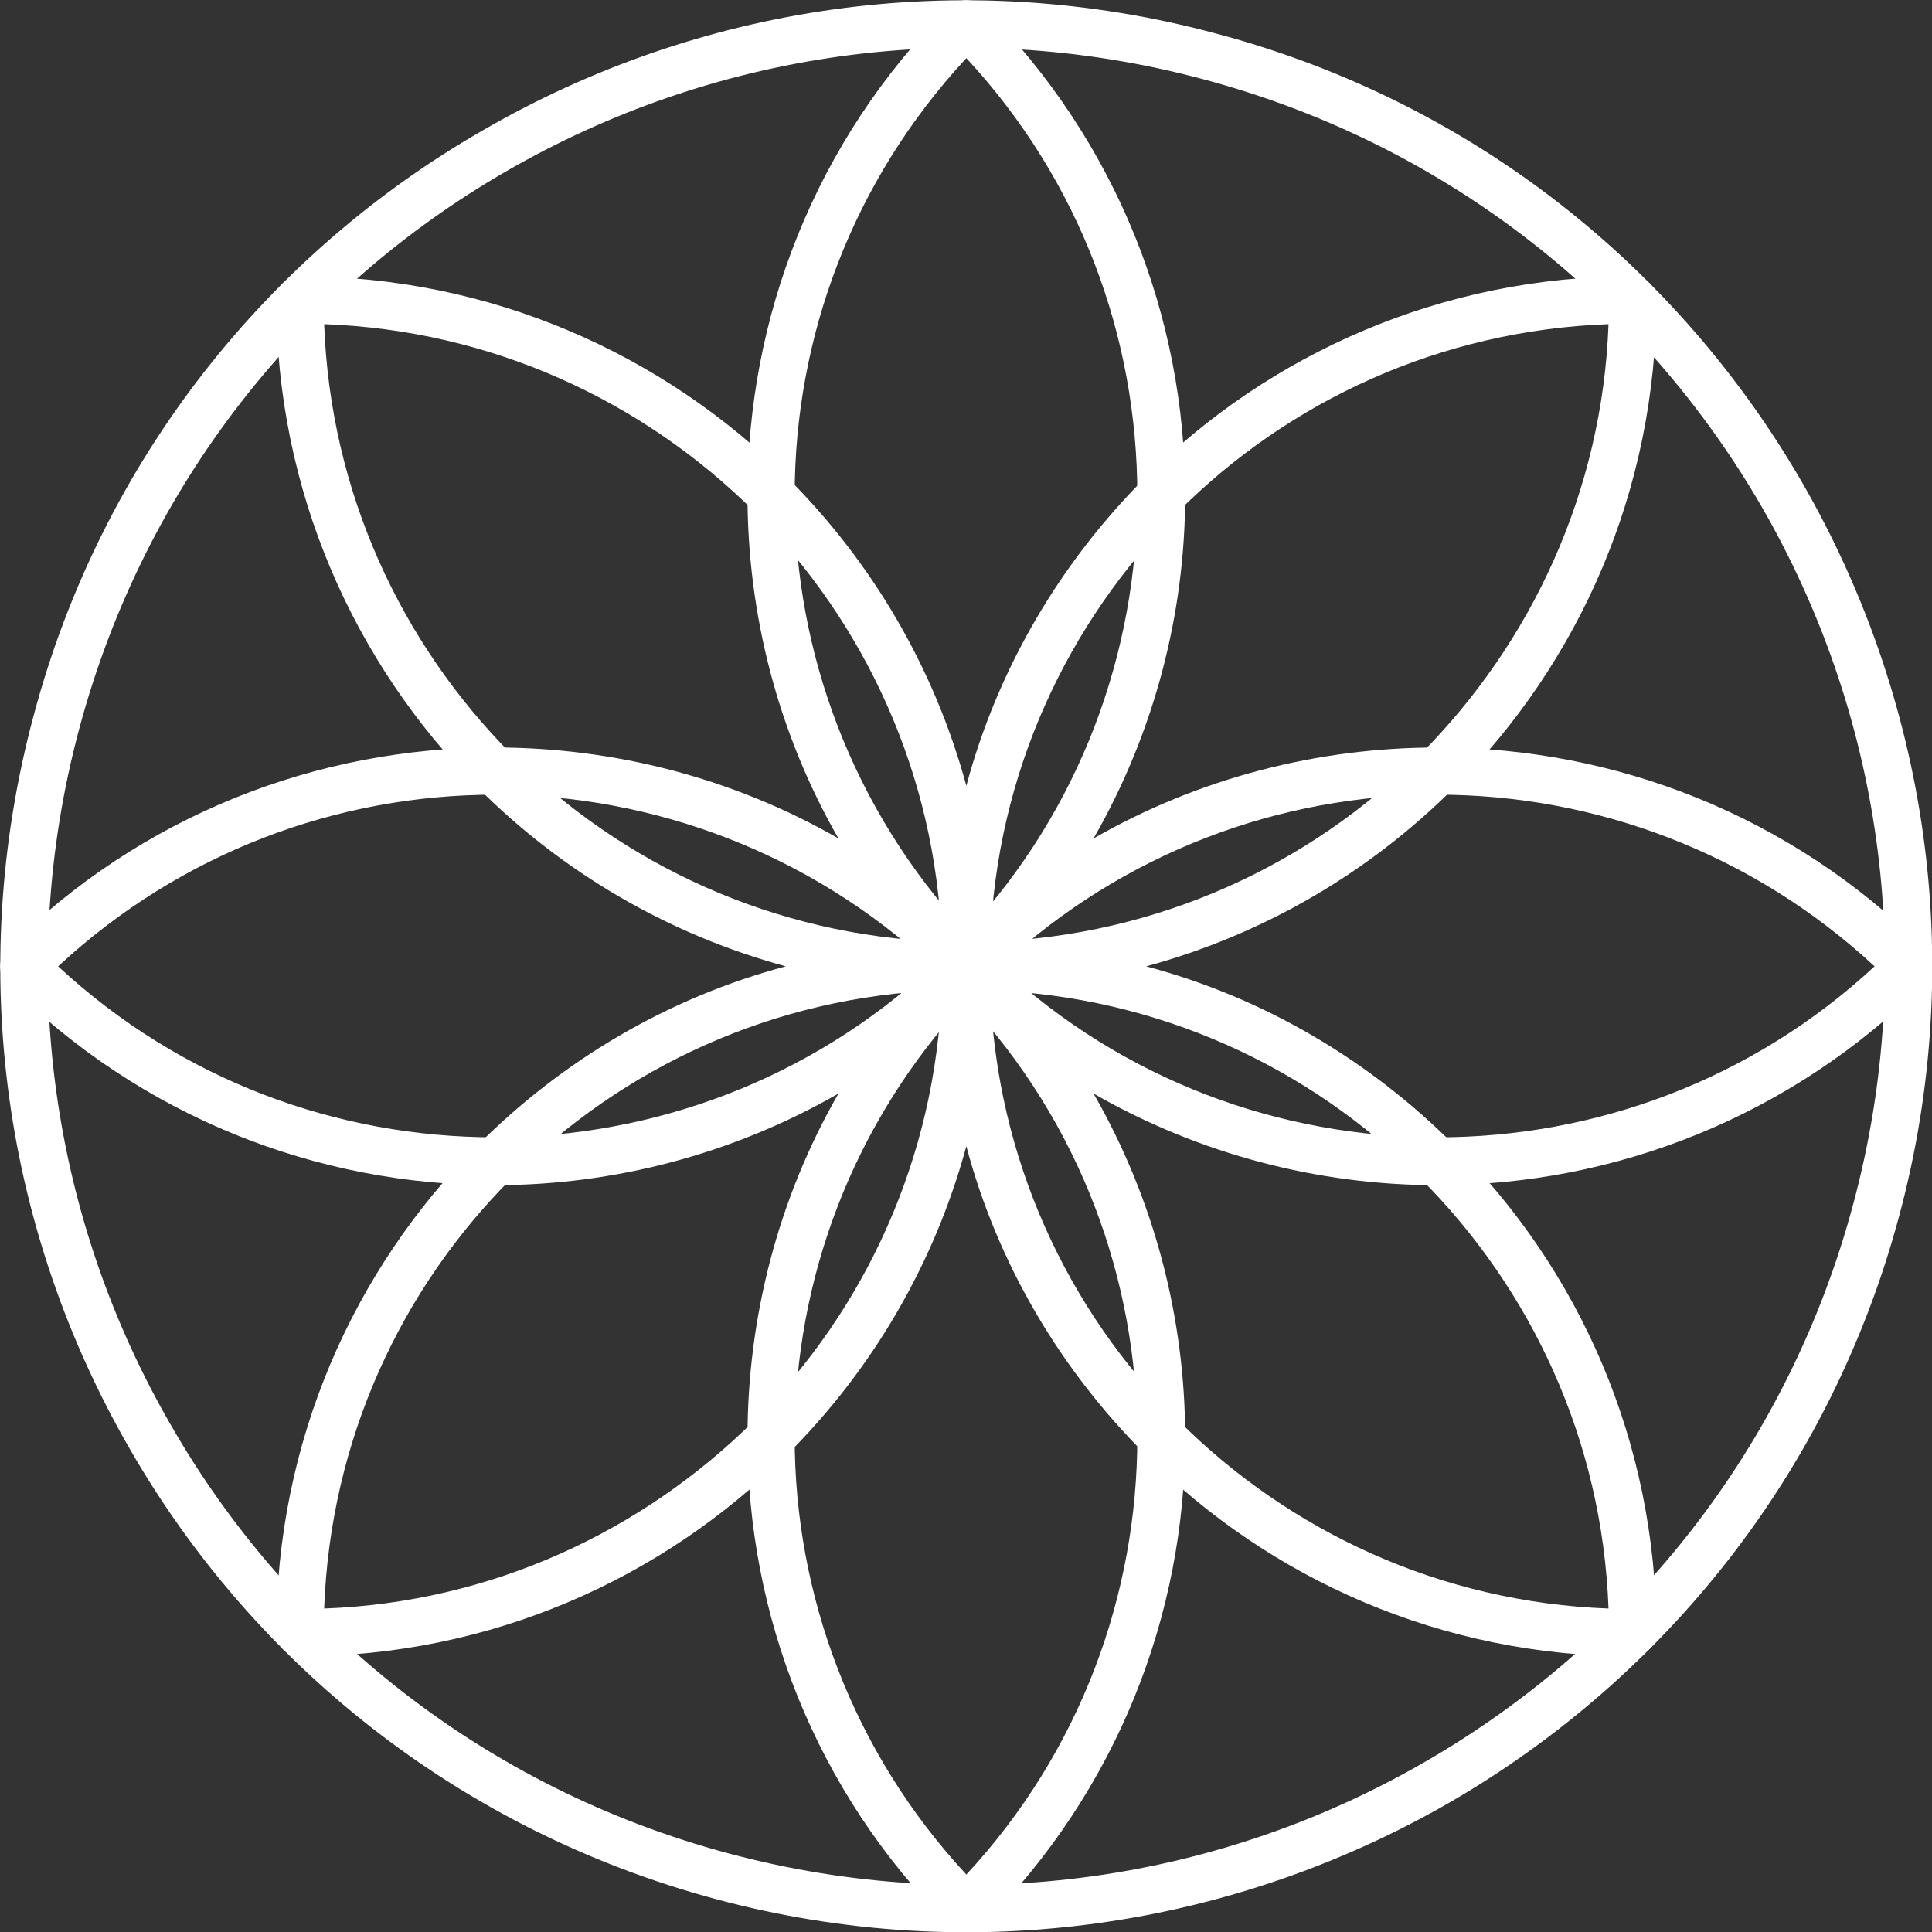 <?xml version="1.0" encoding="UTF-8" standalone="no"?>
<svg
   xmlns:dc="http://purl.org/dc/elements/1.1/"
   xmlns:cc="http://creativecommons.org/ns#"
   xmlns:rdf="http://www.w3.org/1999/02/22-rdf-syntax-ns#"
   xmlns:svg="http://www.w3.org/2000/svg"
   xmlns="http://www.w3.org/2000/svg"
   xmlns:sodipodi="http://sodipodi.sourceforge.net/DTD/sodipodi-0.dtd"
   xmlns:inkscape="http://www.inkscape.org/namespaces/inkscape"
   height="2.825in"
   style="shape-rendering:geometricPrecision; text-rendering:geometricPrecision; image-rendering:optimizeQuality; fill-rule:evenodd; clip-rule:evenodd"
   version="1.1"
   viewBox="0 0 2825 2825"
   width="2.825in"
   xml:space="preserve"
   id="svg3937"
   sodipodi:docname="3.svg"
   inkscape:version="0.92.2 (5c3e80d, 2017-08-06)"><rect x="0" y="0" width="2825" height="2825" fill="#333333" stroke="none"/><sodipodi:namedview
     pagecolor="#ffffff"
     bordercolor="#666666"
     borderopacity="1"
     objecttolerance="10"
     gridtolerance="10"
     guidetolerance="10"
     inkscape:pageopacity="0"
     inkscape:pageshadow="2"
     inkscape:window-width="882"
     inkscape:window-height="661"
     id="namedview3939"
     showgrid="false"
     inkscape:zoom="1.6586315"
     inkscape:cx="135.61632"
     inkscape:cy="109.535"
     inkscape:window-x="601"
     inkscape:window-y="492"
     inkscape:window-maximized="0"
     inkscape:current-layer="svg3937" /><defs
     id="defs3928"><style
       type="text/css"
       id="style3926"><![CDATA[
    .fil0 {fill:black;fill-rule:nonzero}
   ]]></style></defs><g
     id="Layer_x0020_1"
     style="fill:#ffffff"><path
       class="fil0"
       d="M1778 49c377,100 677,344 858,658l0 0c180,313 242,695 141,1071 -101,377 -345,677 -658,858l0 0c-313,180 -695,242 -1072,141 -376,-101 -677,-345 -857,-658l0 0c-181,-313 -242,-695 -141,-1072 100,-376 344,-677 658,-857l0 0c313,-181 695,-242 1071,-141zm798 692c-172,-297 -457,-529 -816,-625 -358,-96 -721,-38 -1019,134l0 0 0 0c-297,171 -529,457 -625,815 -96,358 -38,722 134,1019l0 0 0 0c171,298 457,530 815,626 358,96 722,38 1019,-134l0 0 0 0c298,-172 530,-457 626,-816 96,-358 38,-721 -134,-1019l0 0 0 0z"
       id="path3930"
       style="fill:#ffffff" /><path
       class="fil0"
       d="M10 1388c197,-197 455,-295 714,-295 173,0 347,44 502,133 -89,-155 -133,-329 -133,-502 0,-259 98,-517 295,-714 14,-13 36,-13 49,0 197,197 296,455 296,714 0,173 -45,347 -134,502 155,-89 329,-133 503,-133 258,0 516,98 713,295 14,14 14,36 0,49 -197,197 -455,296 -713,296 -174,0 -348,-45 -503,-134 89,155 134,329 134,503 0,258 -99,516 -296,713 -13,14 -35,14 -49,0 -197,-197 -295,-455 -295,-713 0,-174 44,-348 133,-503 -155,89 -329,134 -502,134 -259,0 -517,-99 -714,-296 -13,-13 -13,-35 0,-49zm714 -226c-230,0 -459,84 -639,251 180,167 409,250 639,250 229,0 459,-83 639,-250 -180,-167 -410,-251 -639,-251zm939 940c0,-230 -83,-459 -250,-639 -167,180 -251,409 -251,639 0,229 84,459 251,639 167,-180 250,-410 250,-639zm-200 -689c180,167 409,250 639,250 229,0 459,-83 639,-250 -180,-167 -410,-251 -639,-251 -230,0 -459,84 -639,251zm-50 -1328c-167,180 -251,409 -251,639 0,229 84,459 251,639 167,-180 250,-410 250,-639 0,-230 -83,-459 -250,-639z"
       id="path3932"
       style="fill:#ffffff" /><path
       class="fil0"
       d="M438 404c279,0 531,113 714,295 123,123 214,277 261,450 46,-172 138,-327 261,-450 182,-182 434,-295 713,-295 19,0 35,15 35,34 0,279 -113,531 -296,714 -123,123 -277,214 -450,261 173,46 327,138 450,261 183,182 296,434 296,713 0,19 -16,35 -35,35 -279,0 -531,-113 -713,-296 -123,-123 -215,-277 -261,-450 -47,173 -138,327 -261,450 -183,183 -435,296 -714,296 -19,0 -34,-16 -34,-35 0,-279 113,-531 295,-713 123,-123 277,-215 450,-261 -173,-47 -327,-138 -450,-261 -182,-183 -295,-435 -295,-714 0,-19 15,-34 34,-34zm665 344c-163,-162 -384,-265 -629,-274 9,245 112,466 274,629 163,162 384,265 629,274 -9,-245 -112,-466 -274,-629zm0 1329c162,-162 265,-384 274,-629 -245,9 -466,112 -629,275 -162,162 -265,383 -274,629 245,-9 466,-113 629,-275zm345 -629c9,245 112,467 275,629 162,162 383,266 629,275 -9,-246 -113,-467 -275,-629 -162,-163 -384,-266 -629,-275zm904 -974c-246,9 -467,112 -629,274 -163,163 -266,384 -275,629 245,-9 467,-112 629,-274 162,-163 266,-384 275,-629z"
       id="path3934"
       style="fill:#ffffff" /></g></svg>